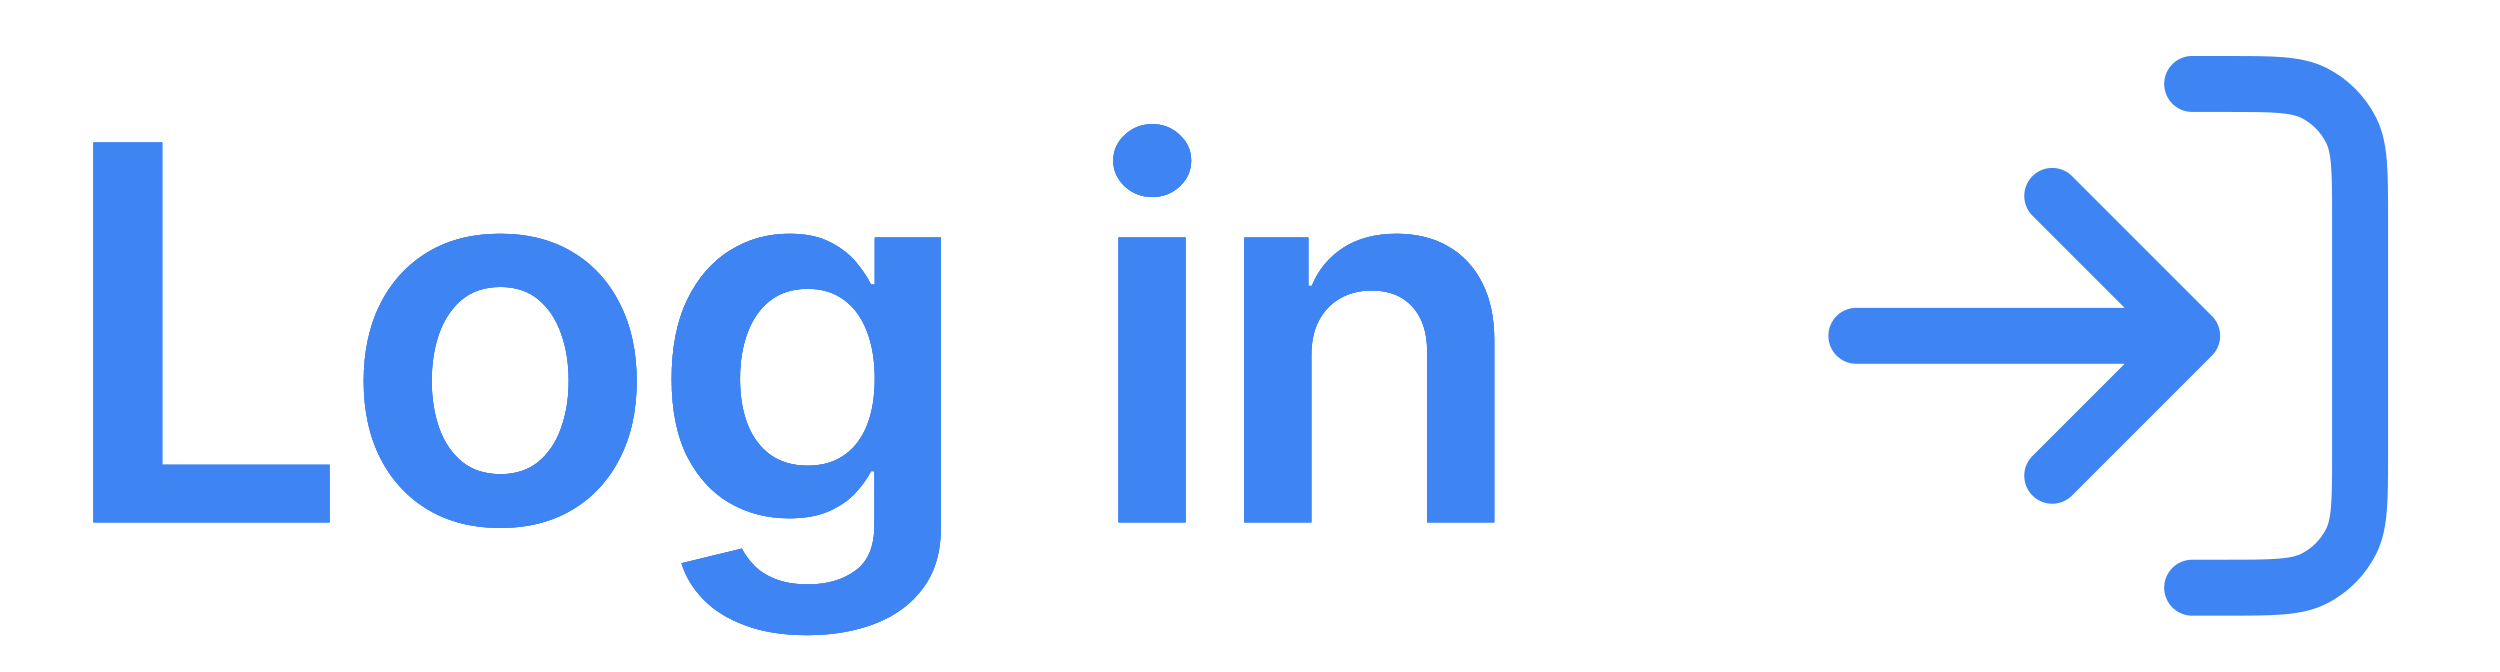 <svg width="67" height="18" viewBox="0 0 67 18" fill="none" xmlns="http://www.w3.org/2000/svg">
<path d="M2.504 14V3.818H4.349V12.454H8.833V14H2.504ZM13.405 14.149C12.66 14.149 12.013 13.985 11.466 13.657C10.92 13.329 10.495 12.87 10.194 12.28C9.895 11.69 9.746 11.001 9.746 10.212C9.746 9.423 9.895 8.732 10.194 8.139C10.495 7.545 10.92 7.085 11.466 6.756C12.013 6.428 12.66 6.264 13.405 6.264C14.151 6.264 14.797 6.428 15.344 6.756C15.891 7.085 16.314 7.545 16.612 8.139C16.914 8.732 17.064 9.423 17.064 10.212C17.064 11.001 16.914 11.69 16.612 12.28C16.314 12.87 15.891 13.329 15.344 13.657C14.797 13.985 14.151 14.149 13.405 14.149ZM13.415 12.707C13.82 12.707 14.158 12.596 14.43 12.374C14.701 12.149 14.903 11.847 15.036 11.47C15.172 11.092 15.24 10.671 15.24 10.207C15.24 9.739 15.172 9.317 15.036 8.939C14.903 8.558 14.701 8.255 14.43 8.029C14.158 7.804 13.82 7.691 13.415 7.691C13.001 7.691 12.656 7.804 12.381 8.029C12.109 8.255 11.906 8.558 11.77 8.939C11.637 9.317 11.571 9.739 11.571 10.207C11.571 10.671 11.637 11.092 11.77 11.47C11.906 11.847 12.109 12.149 12.381 12.374C12.656 12.596 13.001 12.707 13.415 12.707ZM21.633 17.023C20.987 17.023 20.431 16.935 19.968 16.759C19.503 16.587 19.131 16.355 18.849 16.063C18.567 15.772 18.372 15.448 18.262 15.094L19.883 14.701C19.956 14.85 20.062 14.998 20.201 15.143C20.34 15.293 20.528 15.415 20.763 15.511C21.002 15.611 21.302 15.661 21.663 15.661C22.173 15.661 22.596 15.536 22.931 15.288C23.265 15.042 23.433 14.638 23.433 14.075V12.628H23.343C23.25 12.813 23.114 13.004 22.936 13.2C22.76 13.395 22.526 13.559 22.235 13.692C21.946 13.824 21.583 13.891 21.146 13.891C20.559 13.891 20.027 13.753 19.55 13.478C19.076 13.2 18.698 12.785 18.416 12.235C18.138 11.682 17.999 10.989 17.999 10.157C17.999 9.318 18.138 8.611 18.416 8.034C18.698 7.454 19.078 7.015 19.555 6.717C20.032 6.415 20.564 6.264 21.151 6.264C21.598 6.264 21.966 6.34 22.255 6.493C22.546 6.642 22.778 6.823 22.951 7.035C23.123 7.244 23.254 7.441 23.343 7.626H23.443V6.364H25.218V14.124C25.218 14.777 25.062 15.318 24.75 15.745C24.439 16.173 24.013 16.492 23.473 16.705C22.932 16.917 22.319 17.023 21.633 17.023ZM21.648 12.479C22.029 12.479 22.354 12.386 22.622 12.2C22.891 12.015 23.095 11.748 23.234 11.4C23.373 11.052 23.443 10.634 23.443 10.147C23.443 9.666 23.373 9.246 23.234 8.884C23.098 8.523 22.896 8.243 22.627 8.044C22.362 7.842 22.036 7.741 21.648 7.741C21.247 7.741 20.912 7.845 20.644 8.054C20.375 8.263 20.173 8.55 20.037 8.914C19.901 9.275 19.833 9.686 19.833 10.147C19.833 10.614 19.901 11.024 20.037 11.375C20.176 11.723 20.38 11.995 20.649 12.19C20.92 12.383 21.253 12.479 21.648 12.479ZM29.975 14V6.364H31.774V14H29.975ZM30.88 5.28C30.594 5.28 30.349 5.185 30.144 4.997C29.938 4.804 29.835 4.574 29.835 4.305C29.835 4.034 29.938 3.803 30.144 3.614C30.349 3.422 30.594 3.326 30.88 3.326C31.168 3.326 31.413 3.422 31.615 3.614C31.821 3.803 31.924 4.034 31.924 4.305C31.924 4.574 31.821 4.804 31.615 4.997C31.413 5.185 31.168 5.28 30.88 5.28ZM35.145 9.526V14H33.345V6.364H35.065V7.661H35.155C35.33 7.234 35.61 6.894 35.995 6.642C36.383 6.39 36.862 6.264 37.432 6.264C37.959 6.264 38.418 6.377 38.809 6.602C39.203 6.828 39.508 7.154 39.724 7.582C39.942 8.009 40.05 8.528 40.047 9.138V14H38.247V9.416C38.247 8.906 38.114 8.506 37.849 8.218C37.587 7.93 37.224 7.786 36.761 7.786C36.446 7.786 36.166 7.855 35.92 7.994C35.678 8.13 35.488 8.327 35.349 8.586C35.213 8.845 35.145 9.158 35.145 9.526Z" fill="#3E85F3"/>
<path d="M2.504 14V3.818H4.349V12.454H8.833V14H2.504ZM13.405 14.149C12.66 14.149 12.013 13.985 11.466 13.657C10.92 13.329 10.495 12.87 10.194 12.28C9.895 11.69 9.746 11.001 9.746 10.212C9.746 9.423 9.895 8.732 10.194 8.139C10.495 7.545 10.92 7.085 11.466 6.756C12.013 6.428 12.66 6.264 13.405 6.264C14.151 6.264 14.797 6.428 15.344 6.756C15.891 7.085 16.314 7.545 16.612 8.139C16.914 8.732 17.064 9.423 17.064 10.212C17.064 11.001 16.914 11.69 16.612 12.28C16.314 12.87 15.891 13.329 15.344 13.657C14.797 13.985 14.151 14.149 13.405 14.149ZM13.415 12.707C13.82 12.707 14.158 12.596 14.43 12.374C14.701 12.149 14.903 11.847 15.036 11.47C15.172 11.092 15.24 10.671 15.24 10.207C15.24 9.739 15.172 9.317 15.036 8.939C14.903 8.558 14.701 8.255 14.43 8.029C14.158 7.804 13.82 7.691 13.415 7.691C13.001 7.691 12.656 7.804 12.381 8.029C12.109 8.255 11.906 8.558 11.77 8.939C11.637 9.317 11.571 9.739 11.571 10.207C11.571 10.671 11.637 11.092 11.77 11.47C11.906 11.847 12.109 12.149 12.381 12.374C12.656 12.596 13.001 12.707 13.415 12.707ZM21.633 17.023C20.987 17.023 20.431 16.935 19.968 16.759C19.503 16.587 19.131 16.355 18.849 16.063C18.567 15.772 18.372 15.448 18.262 15.094L19.883 14.701C19.956 14.85 20.062 14.998 20.201 15.143C20.34 15.293 20.528 15.415 20.763 15.511C21.002 15.611 21.302 15.661 21.663 15.661C22.173 15.661 22.596 15.536 22.931 15.288C23.265 15.042 23.433 14.638 23.433 14.075V12.628H23.343C23.25 12.813 23.114 13.004 22.936 13.2C22.76 13.395 22.526 13.559 22.235 13.692C21.946 13.824 21.583 13.891 21.146 13.891C20.559 13.891 20.027 13.753 19.55 13.478C19.076 13.2 18.698 12.785 18.416 12.235C18.138 11.682 17.999 10.989 17.999 10.157C17.999 9.318 18.138 8.611 18.416 8.034C18.698 7.454 19.078 7.015 19.555 6.717C20.032 6.415 20.564 6.264 21.151 6.264C21.598 6.264 21.966 6.34 22.255 6.493C22.546 6.642 22.778 6.823 22.951 7.035C23.123 7.244 23.254 7.441 23.343 7.626H23.443V6.364H25.218V14.124C25.218 14.777 25.062 15.318 24.75 15.745C24.439 16.173 24.013 16.492 23.473 16.705C22.932 16.917 22.319 17.023 21.633 17.023ZM21.648 12.479C22.029 12.479 22.354 12.386 22.622 12.2C22.891 12.015 23.095 11.748 23.234 11.4C23.373 11.052 23.443 10.634 23.443 10.147C23.443 9.666 23.373 9.246 23.234 8.884C23.098 8.523 22.896 8.243 22.627 8.044C22.362 7.842 22.036 7.741 21.648 7.741C21.247 7.741 20.912 7.845 20.644 8.054C20.375 8.263 20.173 8.55 20.037 8.914C19.901 9.275 19.833 9.686 19.833 10.147C19.833 10.614 19.901 11.024 20.037 11.375C20.176 11.723 20.38 11.995 20.649 12.19C20.92 12.383 21.253 12.479 21.648 12.479ZM29.975 14V6.364H31.774V14H29.975ZM30.88 5.28C30.594 5.28 30.349 5.185 30.144 4.997C29.938 4.804 29.835 4.574 29.835 4.305C29.835 4.034 29.938 3.803 30.144 3.614C30.349 3.422 30.594 3.326 30.88 3.326C31.168 3.326 31.413 3.422 31.615 3.614C31.821 3.803 31.924 4.034 31.924 4.305C31.924 4.574 31.821 4.804 31.615 4.997C31.413 5.185 31.168 5.28 30.88 5.28ZM35.145 9.526V14H33.345V6.364H35.065V7.661H35.155C35.33 7.234 35.61 6.894 35.995 6.642C36.383 6.39 36.862 6.264 37.432 6.264C37.959 6.264 38.418 6.377 38.809 6.602C39.203 6.828 39.508 7.154 39.724 7.582C39.942 8.009 40.05 8.528 40.047 9.138V14H38.247V9.416C38.247 8.906 38.114 8.506 37.849 8.218C37.587 7.93 37.224 7.786 36.761 7.786C36.446 7.786 36.166 7.855 35.92 7.994C35.678 8.13 35.488 8.327 35.349 8.586C35.213 8.845 35.145 9.158 35.145 9.526Z" fill="#3E85F3"/>
<path d="M2.504 14V3.818H4.349V12.454H8.833V14H2.504ZM13.405 14.149C12.66 14.149 12.013 13.985 11.466 13.657C10.92 13.329 10.495 12.87 10.194 12.28C9.895 11.69 9.746 11.001 9.746 10.212C9.746 9.423 9.895 8.732 10.194 8.139C10.495 7.545 10.92 7.085 11.466 6.756C12.013 6.428 12.66 6.264 13.405 6.264C14.151 6.264 14.797 6.428 15.344 6.756C15.891 7.085 16.314 7.545 16.612 8.139C16.914 8.732 17.064 9.423 17.064 10.212C17.064 11.001 16.914 11.69 16.612 12.28C16.314 12.87 15.891 13.329 15.344 13.657C14.797 13.985 14.151 14.149 13.405 14.149ZM13.415 12.707C13.82 12.707 14.158 12.596 14.43 12.374C14.701 12.149 14.903 11.847 15.036 11.47C15.172 11.092 15.24 10.671 15.24 10.207C15.24 9.739 15.172 9.317 15.036 8.939C14.903 8.558 14.701 8.255 14.43 8.029C14.158 7.804 13.82 7.691 13.415 7.691C13.001 7.691 12.656 7.804 12.381 8.029C12.109 8.255 11.906 8.558 11.77 8.939C11.637 9.317 11.571 9.739 11.571 10.207C11.571 10.671 11.637 11.092 11.77 11.47C11.906 11.847 12.109 12.149 12.381 12.374C12.656 12.596 13.001 12.707 13.415 12.707ZM21.633 17.023C20.987 17.023 20.431 16.935 19.968 16.759C19.503 16.587 19.131 16.355 18.849 16.063C18.567 15.772 18.372 15.448 18.262 15.094L19.883 14.701C19.956 14.85 20.062 14.998 20.201 15.143C20.34 15.293 20.528 15.415 20.763 15.511C21.002 15.611 21.302 15.661 21.663 15.661C22.173 15.661 22.596 15.536 22.931 15.288C23.265 15.042 23.433 14.638 23.433 14.075V12.628H23.343C23.25 12.813 23.114 13.004 22.936 13.2C22.76 13.395 22.526 13.559 22.235 13.692C21.946 13.824 21.583 13.891 21.146 13.891C20.559 13.891 20.027 13.753 19.55 13.478C19.076 13.2 18.698 12.785 18.416 12.235C18.138 11.682 17.999 10.989 17.999 10.157C17.999 9.318 18.138 8.611 18.416 8.034C18.698 7.454 19.078 7.015 19.555 6.717C20.032 6.415 20.564 6.264 21.151 6.264C21.598 6.264 21.966 6.34 22.255 6.493C22.546 6.642 22.778 6.823 22.951 7.035C23.123 7.244 23.254 7.441 23.343 7.626H23.443V6.364H25.218V14.124C25.218 14.777 25.062 15.318 24.75 15.745C24.439 16.173 24.013 16.492 23.473 16.705C22.932 16.917 22.319 17.023 21.633 17.023ZM21.648 12.479C22.029 12.479 22.354 12.386 22.622 12.2C22.891 12.015 23.095 11.748 23.234 11.4C23.373 11.052 23.443 10.634 23.443 10.147C23.443 9.666 23.373 9.246 23.234 8.884C23.098 8.523 22.896 8.243 22.627 8.044C22.362 7.842 22.036 7.741 21.648 7.741C21.247 7.741 20.912 7.845 20.644 8.054C20.375 8.263 20.173 8.55 20.037 8.914C19.901 9.275 19.833 9.686 19.833 10.147C19.833 10.614 19.901 11.024 20.037 11.375C20.176 11.723 20.38 11.995 20.649 12.19C20.92 12.383 21.253 12.479 21.648 12.479ZM29.975 14V6.364H31.774V14H29.975ZM30.88 5.28C30.594 5.28 30.349 5.185 30.144 4.997C29.938 4.804 29.835 4.574 29.835 4.305C29.835 4.034 29.938 3.803 30.144 3.614C30.349 3.422 30.594 3.326 30.88 3.326C31.168 3.326 31.413 3.422 31.615 3.614C31.821 3.803 31.924 4.034 31.924 4.305C31.924 4.574 31.821 4.804 31.615 4.997C31.413 5.185 31.168 5.28 30.88 5.28ZM35.145 9.526V14H33.345V6.364H35.065V7.661H35.155C35.33 7.234 35.61 6.894 35.995 6.642C36.383 6.39 36.862 6.264 37.432 6.264C37.959 6.264 38.418 6.377 38.809 6.602C39.203 6.828 39.508 7.154 39.724 7.582C39.942 8.009 40.05 8.528 40.047 9.138V14H38.247V9.416C38.247 8.906 38.114 8.506 37.849 8.218C37.587 7.93 37.224 7.786 36.761 7.786C36.446 7.786 36.166 7.855 35.92 7.994C35.678 8.13 35.488 8.327 35.349 8.586C35.213 8.845 35.145 9.158 35.145 9.526Z" fill="#3E85F3"/>
<path d="M58.75 2.25H59.65C60.91 2.25 61.54 2.25 62.022 2.495C62.445 2.711 62.789 3.055 63.005 3.479C63.25 3.96 63.25 4.59 63.25 5.85V12.15C63.25 13.41 63.25 14.04 63.005 14.521C62.789 14.945 62.445 15.289 62.022 15.505C61.54 15.75 60.91 15.75 59.65 15.75H58.75M55 5.25L58.75 9M58.75 9L55 12.75M58.75 9L49.75 9" stroke="#3E85F3" stroke-width="1.5" stroke-linecap="round" stroke-linejoin="round"/>
</svg>
